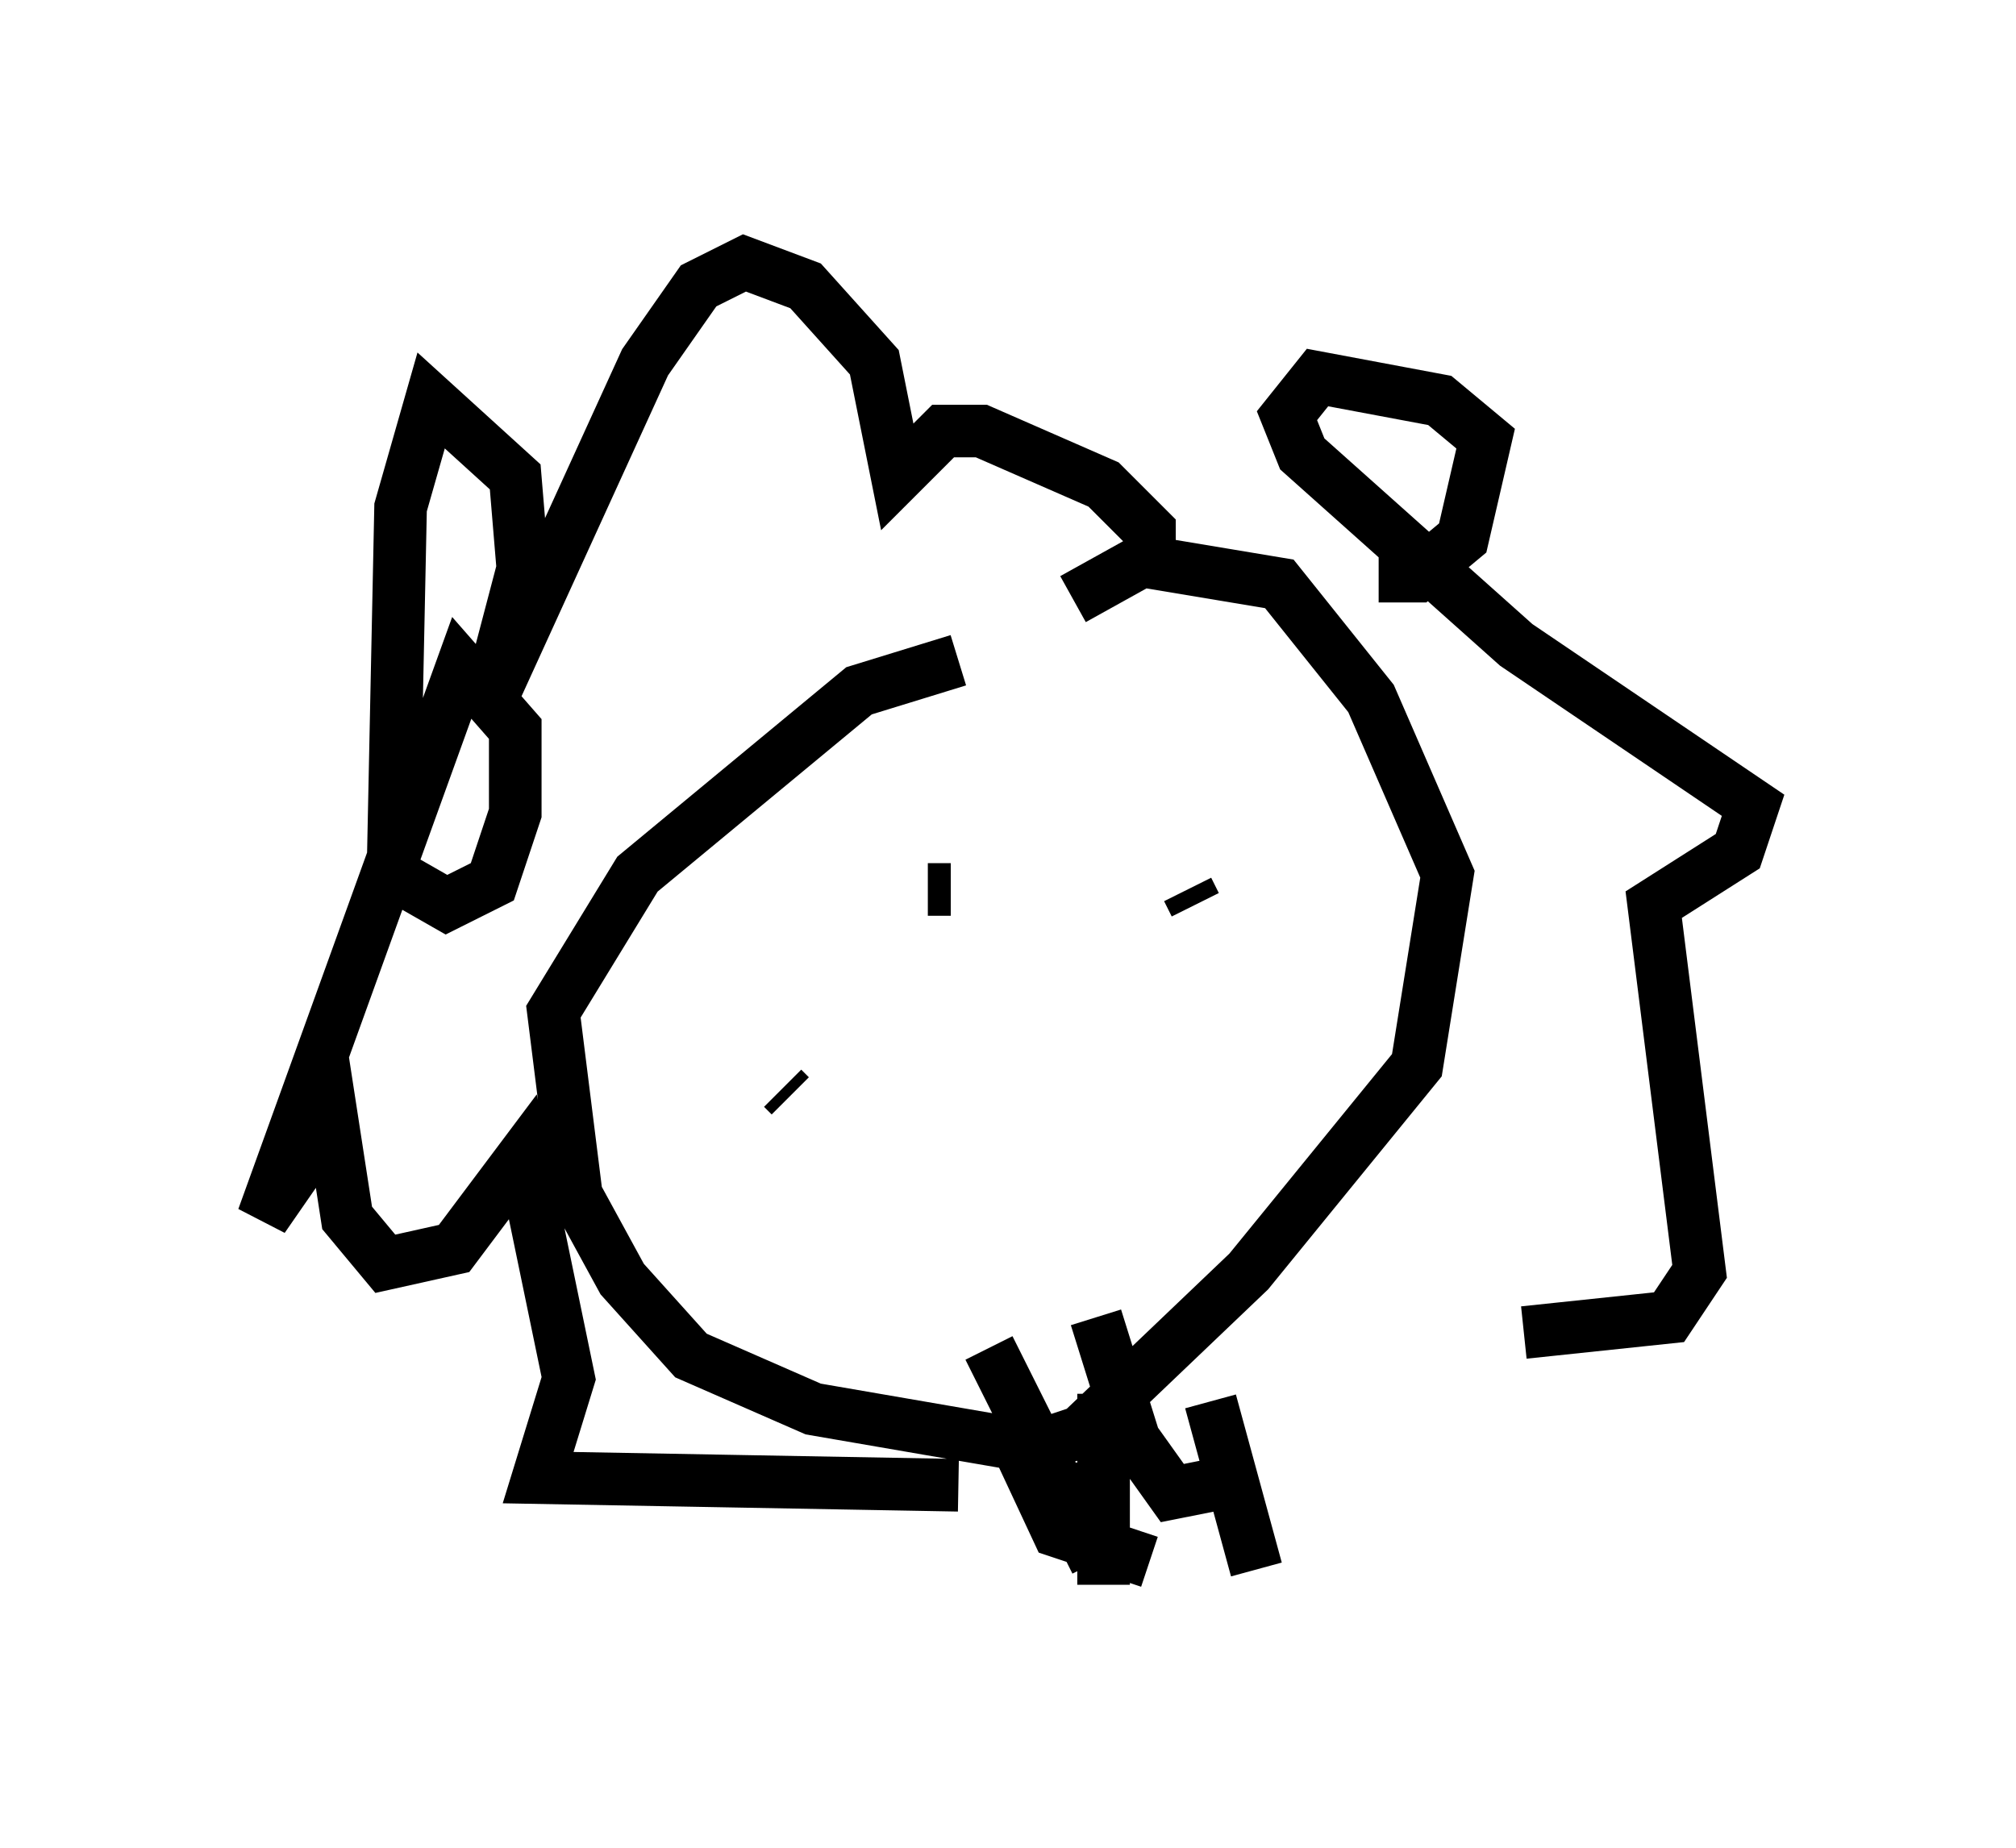 <?xml version="1.0" encoding="utf-8" ?>
<svg baseProfile="full" height="35.128" version="1.1" width="38.324" xmlns="http://www.w3.org/2000/svg" xmlns:ev="http://www.w3.org/2001/xml-events" xmlns:xlink="http://www.w3.org/1999/xlink"><defs /><rect fill="white" height="35.128" width="38.324" x="0" y="0" /><path d="M21.123, 12.553 m-2.905, 0.0 l-1.888, 0.581 -4.212, 3.486 l-1.598, 2.615 0.436, 3.486 l0.872, 1.598 1.307, 1.453 l2.324, 1.017 4.212, 0.726 l0.872, -0.291 3.196, -3.05 l3.196, -3.922 0.581, -3.631 l-1.453, -3.341 -1.743, -2.179 l-2.615, -0.436 -1.307, 0.726 m1.453, -0.581 l0.0, -0.726 -0.872, -0.872 l-2.324, -1.017 -0.726, 0.0 l-0.872, 0.872 -0.436, -2.179 l-1.307, -1.453 -1.162, -0.436 l-0.872, 0.436 -1.017, 1.453 l-3.05, 6.682 0.726, -2.76 l-0.145, -1.743 -1.598, -1.453 l-0.581, 2.034 -0.145, 6.972 l1.017, 0.581 0.872, -0.436 l0.436, -1.307 0.0, -1.598 l-1.017, -1.162 -3.777, 10.458 l1.307, -1.888 0.291, 1.888 l0.726, 0.872 1.307, -0.291 l1.307, -1.743 0.872, 4.212 l-0.581, 1.888 7.989, 0.145 m7.989, -17.285 l0.726, 0.0 0.872, -0.726 l0.436, -1.888 -0.872, -0.726 l-2.324, -0.436 -0.581, 0.726 l0.291, 0.726 4.067, 3.631 l4.503, 3.05 -0.291, 0.872 l-1.598, 1.017 0.872, 6.972 l-0.581, 0.872 -2.76, 0.291 m-5.084, -8.279 l0.0, 0.0 m-5.81, -0.145 l-0.436, 0.0 m4.939, 0.0 l0.145, 0.291 m-4.067, 2.324 l0.0, 0.0 m0.436, 7.408 l1.017, 2.179 1.743, 0.581 m-1.017, -4.648 l0.726, 2.324 0.726, 1.017 l0.726, -0.145 m0.0, -1.598 l0.872, 3.196 m-5.084, -4.212 l2.034, 4.067 m0.0, -1.888 l0.0, 1.453 m0.145, -2.76 l0.0, 3.631 m-6.101, -9.441 l0.145, 0.145 " fill="none" stroke="black" stroke-width="1" /></svg>